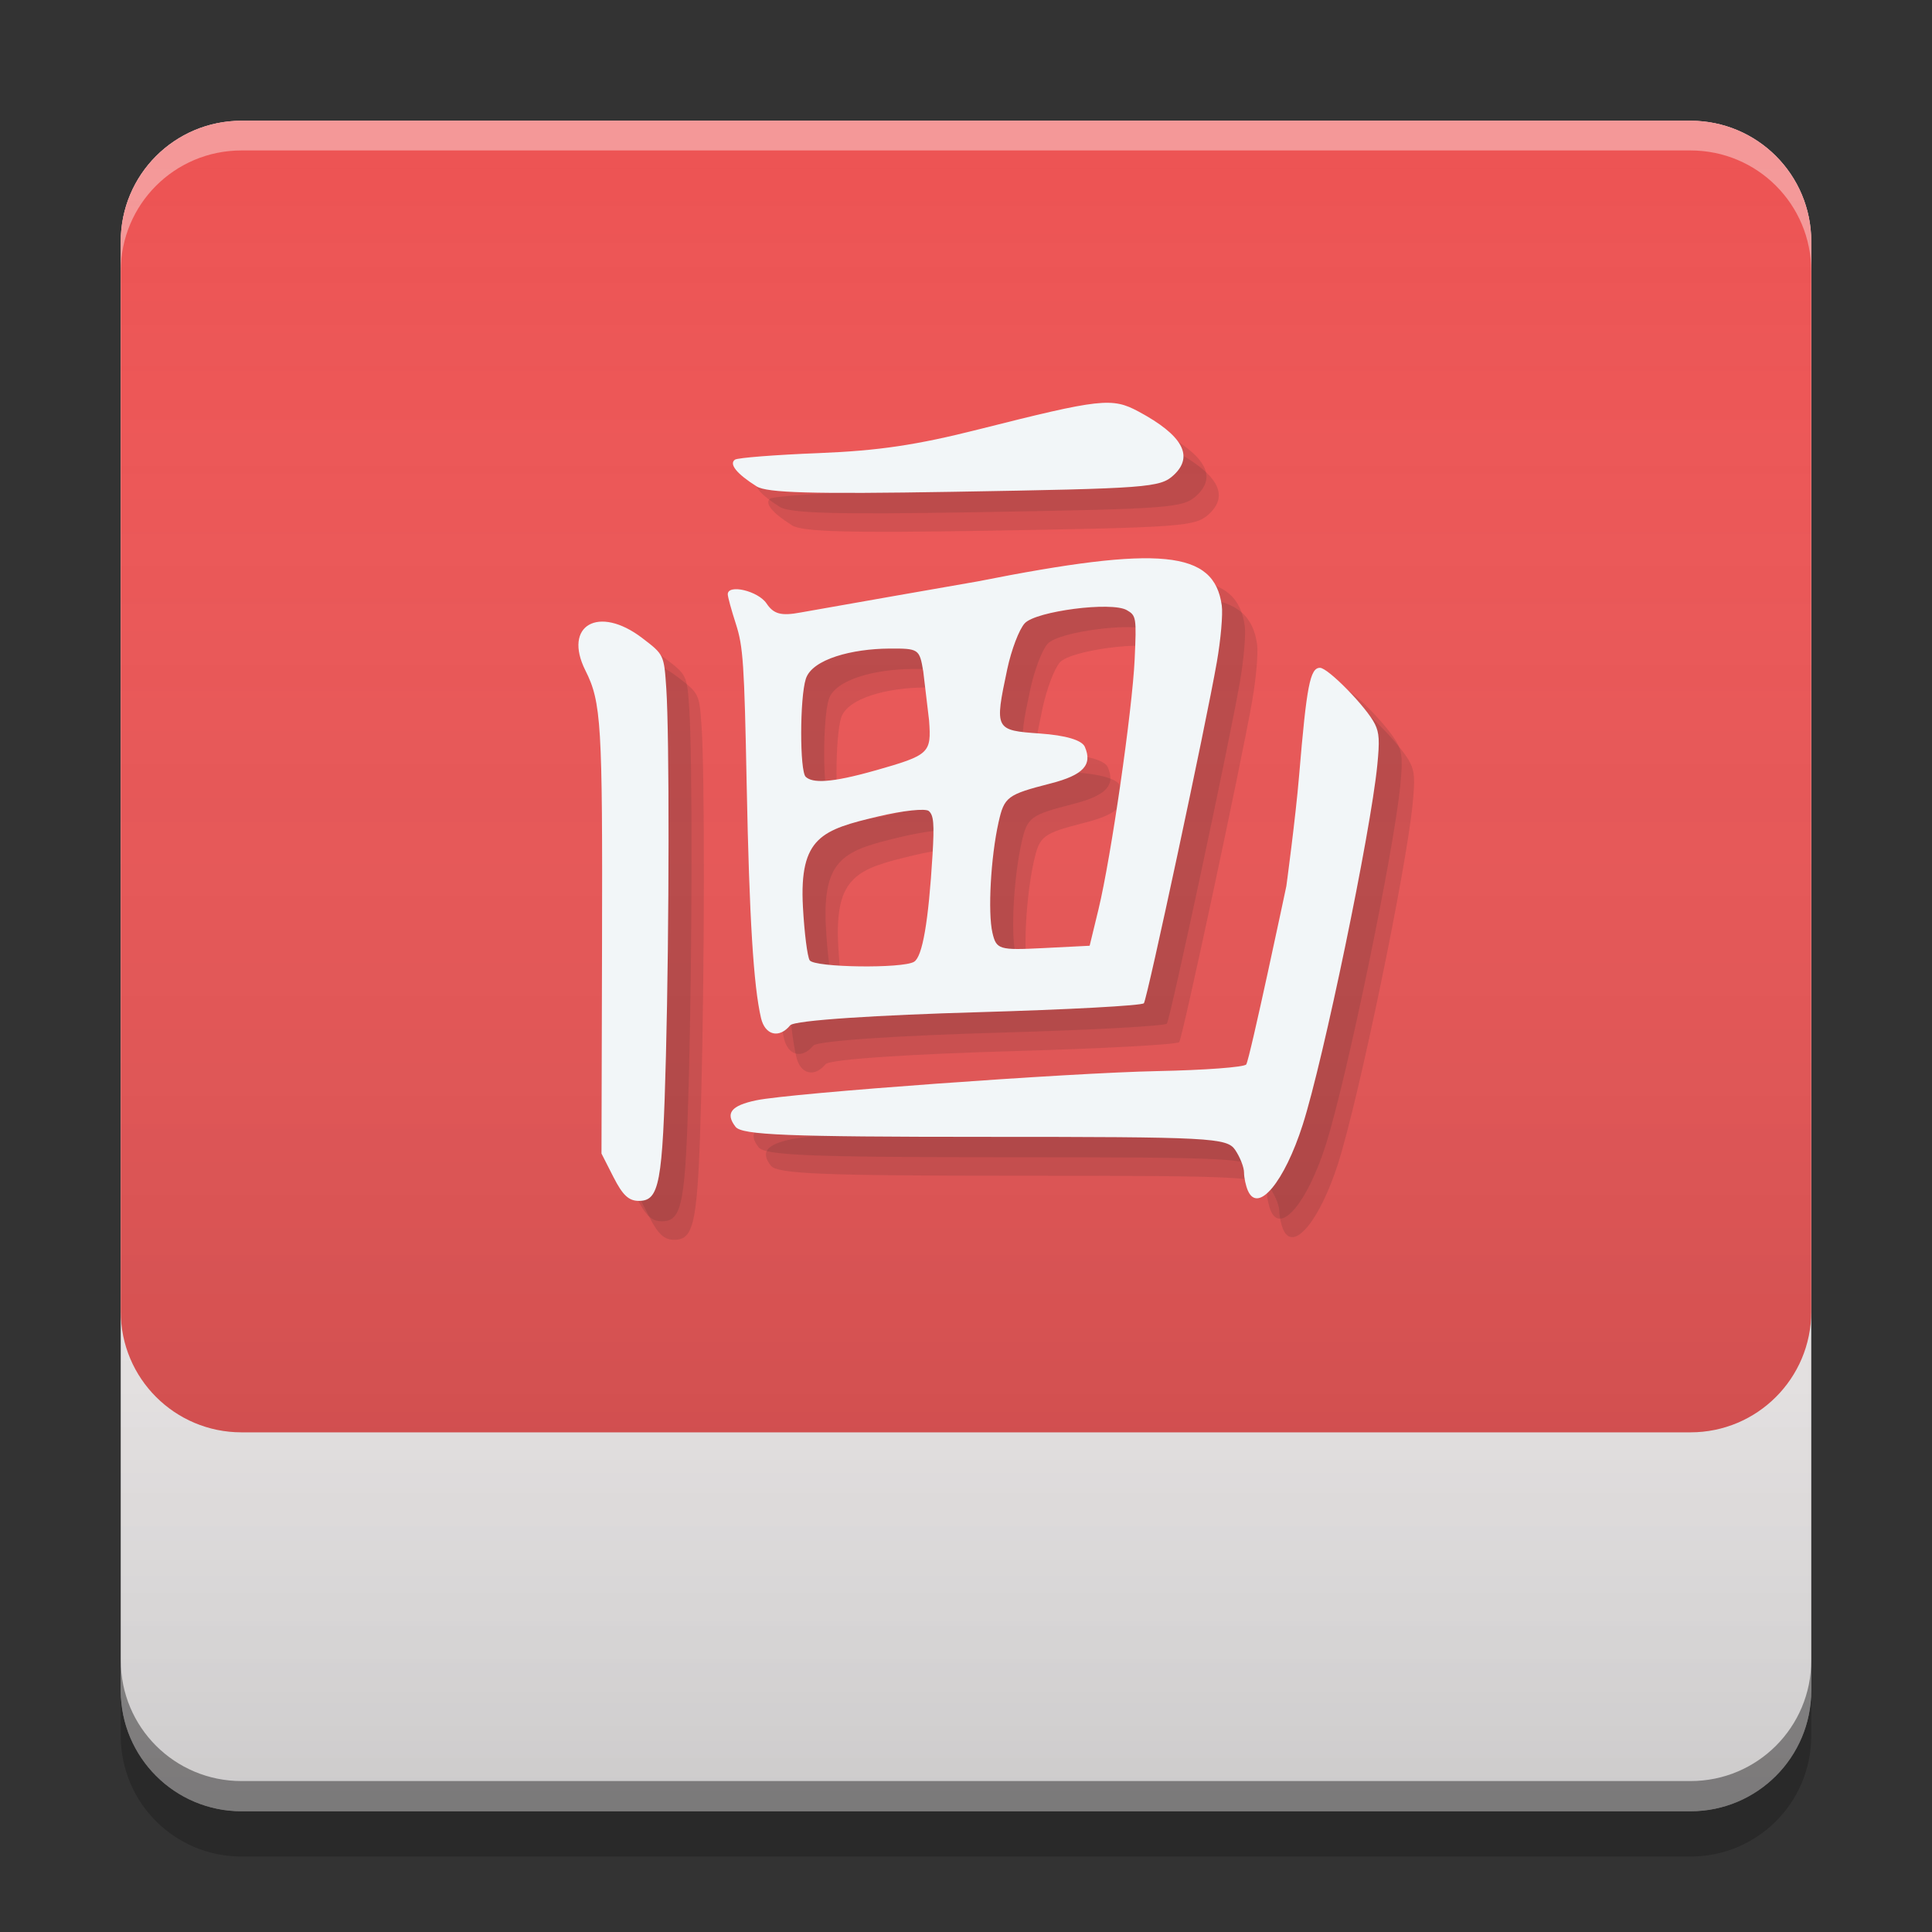 <?xml version="1.0" encoding="UTF-8" standalone="no"?>
<svg
   width="64"
   height="64"
   viewBox="0 0 64 64"
   version="1.1"
   id="svg9"
   sodipodi:docname="info.febvre.Komikku.svg"
   inkscape:version="1.4 (1:1.4+202410161351+e7c3feb100)"
   xmlns:inkscape="http://www.inkscape.org/namespaces/inkscape"
   xmlns:sodipodi="http://sodipodi.sourceforge.net/DTD/sodipodi-0.dtd"
   xmlns="http://www.w3.org/2000/svg"
   xmlns:svg="http://www.w3.org/2000/svg">
  <rect x="0" y="0" width="64" height="64" fill="#333333" stroke="none"/>
  <sodipodi:namedview
     id="namedview9"
     pagecolor="#ffffff"
     bordercolor="#666666"
     borderopacity="1.0"
     inkscape:showpageshadow="2"
     inkscape:pageopacity="0.0"
     inkscape:pagecheckerboard="0"
     inkscape:deskcolor="#d1d1d1"
     inkscape:zoom="8.5626208"
     inkscape:cx="26.452182"
     inkscape:cy="40.466582"
     inkscape:window-width="1920"
     inkscape:window-height="1056"
     inkscape:window-x="0"
     inkscape:window-y="0"
     inkscape:window-maximized="1"
     inkscape:current-layer="svg9" />
  <defs
     id="defs2">
    <linearGradient
       id="linear0"
       gradientUnits="userSpaceOnUse"
       x1="10.054"
       y1="-199.125"
       x2="10.054"
       y2="-213.942"
       gradientTransform="matrix(3.78,0,0,3.78,-0.001,812.598)">
      <stop
         offset="0"
         style="stop-color:#030305;stop-opacity:0.2;"
         id="stop1" />
      <stop
         offset="1"
         style="stop-color:rgb(100%,100%,100%);stop-opacity:0;"
         id="stop2" />
    </linearGradient>
  </defs>
  <path
     style="fill:#fffcfc;fill-opacity:1;fill-rule:nonzero;stroke:none"
     d="m 8,4 h 48 c 2.211,0 4,1.789 4,4 v 48 c 0,2.211 -1.789,4 -4,4 H 8 C 5.789,60 4,58.211 4,56 V 8 C 4,5.789 5.789,4 8,4 Z m 0,0"
     id="path2" />
  <path
     style="fill:#ed5353;fill-opacity:1;fill-rule:nonzero;stroke:none"
     d="m 8,4 h 48 c 2.211,0 4,1.789 4,4 v 35.448 c 0,2.211 -1.789,4 -4,4 H 8 c -2.211,0 -4,-1.789 -4,-4 V 8 C 4,5.789 5.789,4 8,4 Z"
     id="path12"
     sodipodi:nodetypes="sssssssss" />
  <path
     style="fill:#000000;fill-opacity:0.4;fill-rule:nonzero;stroke:none"
     d="m 4,55 v 1 c 0,2.215 1.785,4 4,4 h 48 c 2.215,0 4,-1.785 4,-4 v -1 c 0,2.215 -1.785,4 -4,4 H 8 C 5.785,59 4,57.215 4,55 Z m 0,0"
     id="path3" />
  <path
     style="fill:#000000;fill-opacity:0.2;fill-rule:nonzero;stroke:none"
     d="m 4,56 v 1.5 c 0,2.215 1.785,4 4,4 h 48 c 2.215,0 4,-1.785 4,-4 V 56 c 0,2.215 -1.785,4 -4,4 H 8 C 5.785,60 4,58.215 4,56 Z m 0,0"
     id="path4" />
  <path
     style="fill:#ffffff;fill-opacity:0.4;fill-rule:nonzero;stroke:none"
     d="M 8,4 C 5.785,4 4,5.785 4,8 v 0.984 c 0,-2.215 1.785,-4 4,-4 h 48 c 2.215,0 4,1.785 4,4 V 8 C 60,5.785 58.215,4 56,4 Z m 0,0"
     id="path5" />
  <path
     style="fill:url(#linear0);fill-rule:nonzero;stroke:none"
     d="m 8,4 h 48 c 2.211,0 4,1.789 4,4 v 48 c 0,2.211 -1.789,4 -4,4 H 8 C 5.789,60 4,58.211 4,56 V 8 C 4,5.789 5.789,4 8,4 Z m 0,0"
     id="path9" />
  <path
     style="fill:#121d22;fill-opacity:0.116;stroke:none;stroke-width:0.5;stroke-dasharray:none;stroke-opacity:1"
     d="m 26.233,17.4 c -0.656,-0.412 -0.924,-0.743 -0.715,-0.885 0.092,-0.062 1.337,-0.16 2.768,-0.216 1.99,-0.08 3.238,-0.265 5.313,-0.789 4.035,-1.018 4.409,-1.06 5.287,-0.588 1.461,0.784 1.843,1.48 1.16,2.109 -0.446,0.41 -0.846,0.44 -7.333,0.55 -4.648,0.078 -6.135,0.036 -6.48,-0.18 z m -4.739,22.887 -0.399,-0.785 0.018,-6.89 c 0.019,-7.365 -0.023,-8.06 -0.551,-9.113 -0.749,-1.496 0.438,-2.176 1.88,-1.076 0.724,0.552 0.724,0.553 0.8,1.676 0.104,1.554 0.098,7.898 -0.012,12.163 -0.11,4.237 -0.216,4.808 -0.898,4.808 -0.334,0 -0.535,-0.189 -0.838,-0.784 z m 4.886,-5.273 c -0.248,-1.06 -0.388,-3.321 -0.474,-7.713 -0.08,-4.042 -0.117,-4.597 -0.358,-5.343 -0.148,-0.457 -0.27,-0.9 -0.27,-0.982 0,-0.35 1.006,-0.112 1.284,0.303 0.236,0.353 0.485,0.419 1.12,0.301 0.449,-0.084 5.883,-1.033 5.883,-1.033 6.055,-1.201 7.824,-1.027 8.078,0.8 0.04,0.29 -0.034,1.134 -0.164,1.876 -0.36,2.063 -2.302,11.139 -2.416,11.299 -0.055,0.079 -2.521,0.212 -5.479,0.297 -3.253,0.093 -6.099,0.264 -6.238,0.435 -0.366,0.447 -0.833,0.33 -0.966,-0.24 z m 5.071,-1.866 c 0.277,-0.17 0.477,-1.328 0.61,-3.539 0.062,-1.035 0.038,-1.312 -0.122,-1.453 -0.11,-0.096 -0.865,-0.015 -1.677,0.179 -1.848,0.441 -2.62,0.672 -2.494,2.996 0.047,0.861 0.148,1.659 0.225,1.771 0.164,0.239 3.082,0.277 3.457,0.047 z m 6.109,-1.741 c 0.418,-1.732 1.118,-6.58 1.197,-8.277 0.063,-1.387 0.053,-1.45 -0.261,-1.63 -0.507,-0.291 -3.009,0.032 -3.381,0.437 -0.184,0.2 -0.441,0.874 -0.578,1.516 -0.425,2.009 -0.415,2.029 1.086,2.135 0.853,0.06 1.386,0.219 1.483,0.44 0.262,0.599 -0.053,0.937 -1.129,1.213 -1.442,0.37 -1.539,0.441 -1.729,1.289 -0.258,1.151 -0.359,2.987 -0.202,3.66 0.13,0.553 0.219,0.58 1.678,0.506 l 1.542,-0.078 z m -7.394,-4.595 c 1.797,-0.512 1.86,-0.571 1.781,-1.657 l -0.193,-1.625 c -0.126,-0.747 -0.148,-0.762 -1.134,-0.756 -1.203,0.008 -2.545,0.343 -2.756,1.002 -0.203,0.631 -0.205,3.062 -0.003,3.247 0.225,0.208 0.807,0.213 2.305,-0.212 z m 12.344,13.922 c -0.071,-0.161 -0.13,-0.434 -0.13,-0.606 0,-0.173 -0.132,-0.509 -0.293,-0.747 -0.273,-0.405 -0.816,-0.433 -8.293,-0.433 -6.539,0 -8.047,-0.061 -8.258,-0.333 -0.349,-0.45 -0.151,-0.703 0.687,-0.878 1.13,-0.238 10.361,-0.909 13.299,-0.968 1.548,-0.031 2.867,-0.129 2.931,-0.22 0.114,-0.159 1.329,-5.907 1.329,-5.907 0,0 0.306,-2.258 0.423,-3.667 0.249,-2.98 0.364,-3.565 0.691,-3.565 0.27,0.001 1.55,1.312 1.821,1.866 0.143,0.293 0.158,0.548 0.077,1.365 -0.222,2.232 -1.783,9.758 -2.47,11.906 -0.606,1.894 -1.479,2.947 -1.813,2.188 z"
     id="path11" />
  <path
     style="fill:#121d22;fill-opacity:0.116;stroke:none;stroke-width:0.5;stroke-dasharray:none;stroke-opacity:1"
     d="m 25.824,16.787 c -0.656,-0.412 -0.924,-0.743 -0.715,-0.885 0.092,-0.062 1.337,-0.16 2.768,-0.216 1.99,-0.08 3.238,-0.265 5.313,-0.789 4.035,-1.018 4.409,-1.06 5.287,-0.588 1.461,0.784 1.843,1.48 1.16,2.109 -0.446,0.41 -0.846,0.44 -7.333,0.55 -4.648,0.078 -6.135,0.036 -6.48,-0.18 z m -4.739,22.887 -0.399,-0.785 0.018,-6.89 c 0.019,-7.365 -0.023,-8.06 -0.551,-9.113 -0.749,-1.496 0.438,-2.176 1.88,-1.076 0.724,0.552 0.724,0.553 0.8,1.676 0.104,1.554 0.098,7.898 -0.012,12.163 -0.11,4.237 -0.216,4.808 -0.898,4.808 -0.334,0 -0.535,-0.189 -0.838,-0.784 z m 4.886,-5.273 c -0.248,-1.06 -0.388,-3.321 -0.474,-7.713 -0.08,-4.042 -0.117,-4.597 -0.358,-5.343 -0.148,-0.457 -0.27,-0.9 -0.27,-0.982 0,-0.35 1.006,-0.112 1.284,0.303 0.236,0.353 0.485,0.419 1.12,0.301 0.449,-0.084 5.883,-1.033 5.883,-1.033 6.055,-1.201 7.824,-1.027 8.078,0.8 0.04,0.29 -0.034,1.134 -0.164,1.876 -0.36,2.063 -2.302,11.139 -2.416,11.299 -0.055,0.079 -2.521,0.212 -5.479,0.297 -3.253,0.093 -6.099,0.264 -6.238,0.435 -0.366,0.447 -0.833,0.33 -0.966,-0.24 z m 5.071,-1.866 c 0.277,-0.17 0.477,-1.328 0.61,-3.539 0.062,-1.035 0.038,-1.312 -0.122,-1.453 -0.11,-0.096 -0.865,-0.015 -1.677,0.179 -1.848,0.441 -2.62,0.672 -2.494,2.996 0.047,0.861 0.148,1.659 0.225,1.771 0.164,0.239 3.082,0.277 3.457,0.047 z m 6.109,-1.741 c 0.418,-1.732 1.118,-6.58 1.197,-8.277 0.063,-1.387 0.053,-1.45 -0.261,-1.63 -0.507,-0.291 -3.009,0.032 -3.381,0.437 -0.184,0.2 -0.441,0.874 -0.578,1.516 -0.425,2.009 -0.415,2.029 1.086,2.135 0.853,0.06 1.386,0.219 1.483,0.44 0.262,0.599 -0.053,0.937 -1.129,1.213 -1.442,0.37 -1.539,0.441 -1.729,1.289 -0.258,1.151 -0.359,2.987 -0.202,3.66 0.13,0.553 0.219,0.58 1.678,0.506 l 1.542,-0.078 z m -7.394,-4.595 c 1.797,-0.512 1.86,-0.571 1.781,-1.657 l -0.193,-1.625 c -0.126,-0.747 -0.148,-0.762 -1.134,-0.756 -1.203,0.008 -2.545,0.343 -2.756,1.002 -0.203,0.631 -0.205,3.062 -0.003,3.247 0.225,0.208 0.807,0.213 2.305,-0.212 z m 12.344,13.922 c -0.071,-0.161 -0.13,-0.434 -0.13,-0.606 0,-0.173 -0.132,-0.509 -0.293,-0.747 -0.273,-0.405 -0.816,-0.433 -8.293,-0.433 -6.539,0 -8.047,-0.061 -8.258,-0.333 -0.349,-0.45 -0.151,-0.703 0.687,-0.878 1.13,-0.238 10.361,-0.909 13.299,-0.968 1.548,-0.031 2.867,-0.129 2.931,-0.22 0.114,-0.159 1.329,-5.907 1.329,-5.907 0,0 0.306,-2.258 0.423,-3.667 0.249,-2.98 0.364,-3.565 0.691,-3.565 0.27,0.001 1.55,1.312 1.821,1.866 0.143,0.293 0.158,0.548 0.077,1.365 -0.222,2.232 -1.783,9.758 -2.47,11.906 -0.606,1.894 -1.479,2.947 -1.813,2.188 z"
     id="path10" />
  <path
     style="fill:#f2f6f8;fill-opacity:1;stroke-width:0.5;stroke:none;stroke-opacity:1;stroke-dasharray:none"
     d="m 25.063,16.111 c -0.656,-0.412 -0.924,-0.743 -0.715,-0.885 0.092,-0.062 1.337,-0.16 2.768,-0.216 1.99,-0.08 3.238,-0.265 5.313,-0.789 4.035,-1.018 4.409,-1.06 5.287,-0.588 1.461,0.784 1.843,1.48 1.16,2.109 -0.446,0.41 -0.846,0.44 -7.333,0.55 -4.648,0.078 -6.135,0.036 -6.48,-0.18 z m -4.739,22.887 -0.399,-0.785 0.018,-6.89 c 0.019,-7.365 -0.023,-8.06 -0.551,-9.113 -0.749,-1.496 0.438,-2.176 1.88,-1.076 0.724,0.552 0.724,0.553 0.8,1.676 0.104,1.554 0.098,7.898 -0.012,12.163 -0.11,4.237 -0.216,4.808 -0.898,4.808 -0.334,0 -0.535,-0.189 -0.838,-0.784 z m 4.886,-5.273 C 24.961,32.666 24.822,30.404 24.735,26.012 24.656,21.971 24.618,21.415 24.377,20.669 24.229,20.212 24.108,19.769 24.108,19.687 c 0,-0.35 1.006,-0.112 1.284,0.303 0.236,0.353 0.485,0.419 1.12,0.301 0.449,-0.084 5.883,-1.033 5.883,-1.033 6.055,-1.201 7.824,-1.027 8.078,0.8 0.04,0.29 -0.034,1.134 -0.164,1.876 -0.36,2.063 -2.302,11.139 -2.416,11.299 -0.055,0.079 -2.521,0.212 -5.479,0.297 -3.253,0.093 -6.099,0.264 -6.238,0.435 -0.366,0.447 -0.833,0.33 -0.966,-0.24 z m 5.071,-1.866 c 0.277,-0.17 0.477,-1.328 0.61,-3.539 0.062,-1.035 0.038,-1.312 -0.122,-1.453 -0.11,-0.096 -0.865,-0.015 -1.677,0.179 -1.848,0.441 -2.62,0.672 -2.494,2.996 0.047,0.861 0.148,1.659 0.225,1.771 0.164,0.239 3.082,0.277 3.457,0.047 z m 6.109,-1.741 c 0.418,-1.732 1.118,-6.58 1.197,-8.277 0.063,-1.387 0.053,-1.45 -0.261,-1.63 -0.507,-0.291 -3.009,0.032 -3.381,0.437 -0.184,0.2 -0.441,0.874 -0.578,1.516 -0.425,2.009 -0.415,2.029 1.086,2.135 0.853,0.06 1.386,0.219 1.483,0.44 0.262,0.599 -0.053,0.937 -1.129,1.213 -1.442,0.37 -1.539,0.441 -1.729,1.289 -0.258,1.151 -0.359,2.987 -0.202,3.66 0.13,0.553 0.219,0.58 1.678,0.506 l 1.542,-0.078 z m -7.394,-4.595 c 1.797,-0.512 1.86,-0.571 1.781,-1.657 l -0.193,-1.625 c -0.126,-0.747 -0.148,-0.762 -1.134,-0.756 -1.203,0.008 -2.545,0.343 -2.756,1.002 -0.203,0.631 -0.205,3.062 -0.003,3.247 0.225,0.208 0.807,0.213 2.305,-0.212 z M 41.34,39.446 c -0.071,-0.161 -0.13,-0.434 -0.13,-0.606 0,-0.173 -0.132,-0.509 -0.293,-0.747 -0.273,-0.405 -0.816,-0.433 -8.293,-0.433 -6.539,0 -8.047,-0.061 -8.258,-0.333 -0.349,-0.45 -0.151,-0.703 0.687,-0.878 1.13,-0.238 10.361,-0.909 13.299,-0.968 1.548,-0.031 2.867,-0.129 2.931,-0.22 0.114,-0.159 1.329,-5.907 1.329,-5.907 0,0 0.306,-2.258 0.423,-3.667 0.249,-2.98 0.364,-3.565 0.691,-3.565 0.27,0.001 1.55,1.312 1.821,1.866 0.143,0.293 0.158,0.548 0.077,1.365 -0.222,2.232 -1.783,9.758 -2.47,11.906 -0.606,1.894 -1.479,2.947 -1.813,2.188 z"
     id="path6-3" />
</svg>
